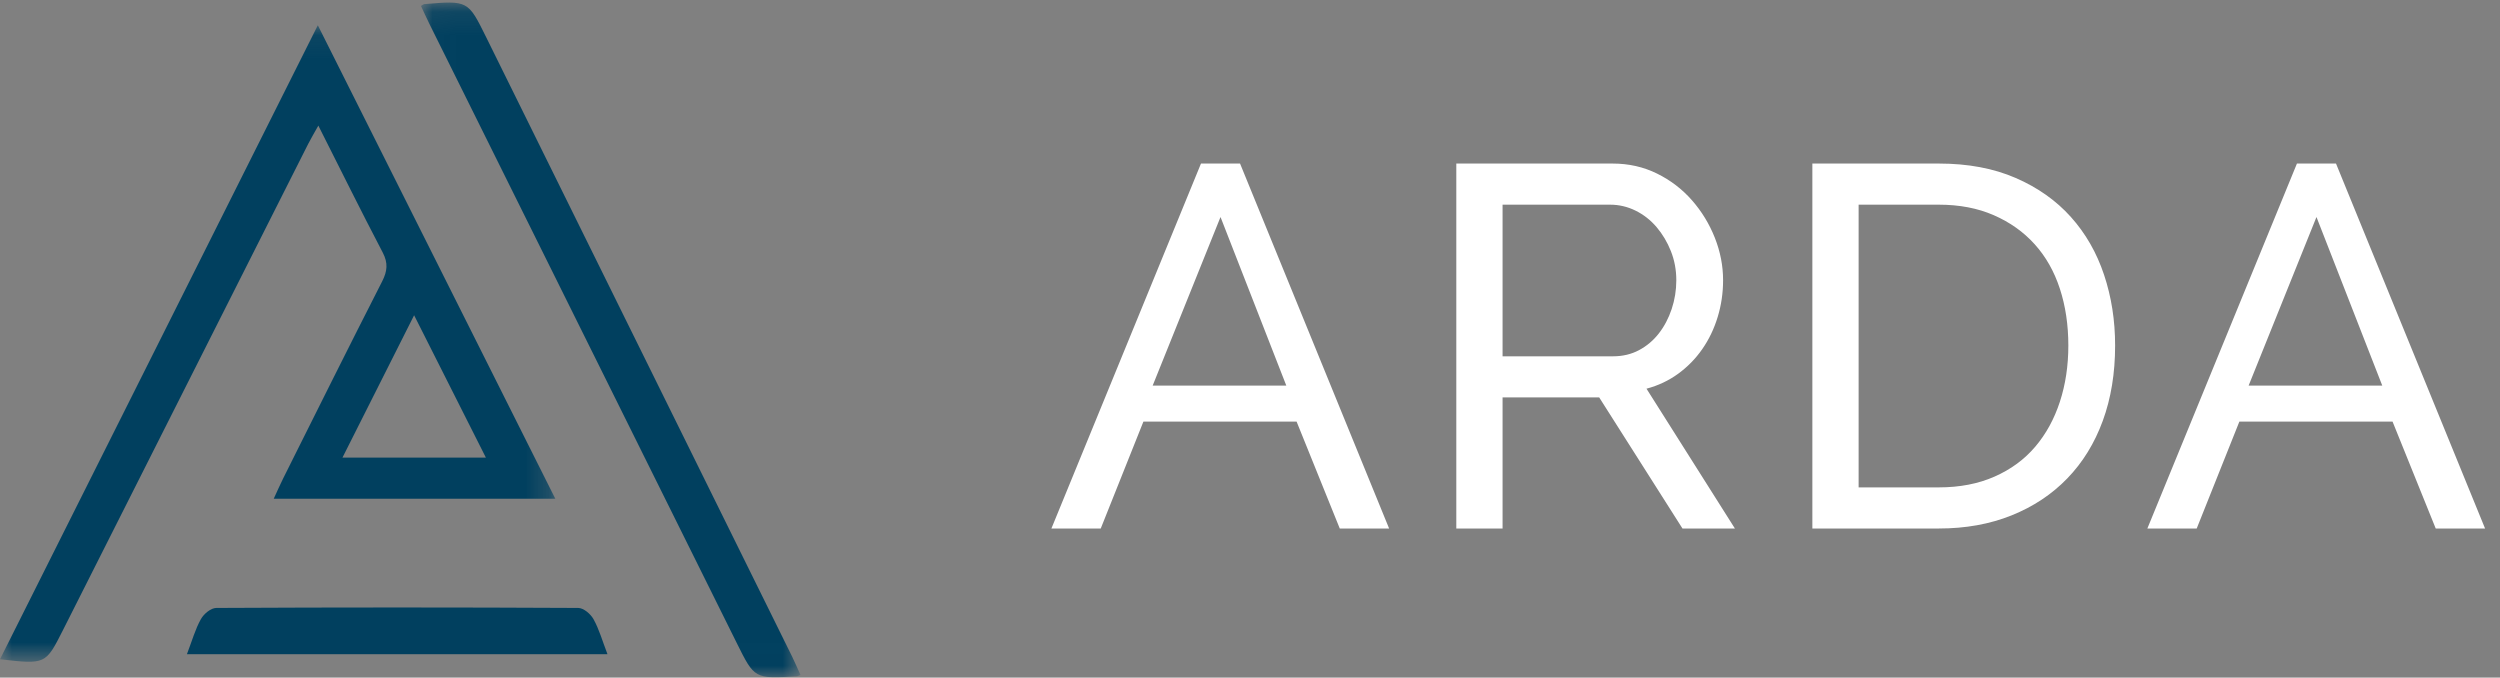 <?xml version="1.0" encoding="UTF-8"?>
<svg width="107px" height="29px" viewBox="0 0 107 29" version="1.1" xmlns="http://www.w3.org/2000/svg"
     xmlns:xlink="http://www.w3.org/1999/xlink">
    <rect x="0" y="0" width="107" height="29" fill="#808080" stroke="none"/>
    <!-- Generator: Sketch 49 (51002) - http://www.bohemiancoding.com/sketch -->
    <title>Group 21</title>
    <desc>Created with Sketch.</desc>
    <defs>
        <polygon id="path-1" points="0 0.081 23.767 0.081 23.767 27.324 0 27.324"></polygon>
        <polygon id="path-3"
                 points="0.018 0.11 16.261 0.11 16.261 28.987 0.018 28.987"></polygon>
    </defs>
    <g id="Page-1" stroke="none" stroke-width="1" fill="none" fill-rule="evenodd">
        <g id="Desktop-HD" transform="translate(-77, -53)">
            <g id="Group-21" transform="translate(77, 53)">
                <g id="Group-23">
                    <g id="Group-3" transform="translate(0, 1)">
                        <mask id="mask-2" fill="white">
                            <use xlink:href="#path-1"></use>
                        </mask>
                        <g id="Clip-2"></g>
                        <path d="M20.796,18.586 C19.751,16.513 18.772,14.571 17.724,12.493 C16.669,14.588 15.683,16.548 14.657,18.586 L20.796,18.586 Z M13.603,0.081 C17.031,6.916 20.379,13.589 23.767,20.345 L11.716,20.345 C11.864,20.026 11.985,19.745 12.122,19.471 C13.528,16.661 14.925,13.847 16.355,11.046 C16.579,10.608 16.616,10.256 16.381,9.809 C15.462,8.054 14.586,6.279 13.625,4.376 C13.444,4.701 13.307,4.929 13.188,5.164 C9.69,12.097 6.194,19.031 2.697,25.964 C1.952,27.44 1.952,27.44 -3.40492611e-05,27.216 C4.517,18.205 9.021,9.221 13.603,0.081 Z"
                              id="Fill-1" fill="#01405F" mask="url(#mask-2)"></path>
                    </g>
                    <g id="Group-6" transform="translate(18, 0)">
                        <mask id="mask-4" fill="white">
                            <use xlink:href="#path-3"></use>
                        </mask>
                        <g id="Clip-5"></g>
                        <path d="M16.261,28.892 C16.16,28.928 16.135,28.944 16.109,28.945 C14.295,29.055 14.294,29.055 13.536,27.527 C9.15,18.693 4.764,9.859 0.38,1.025 C0.251,0.767 0.135,0.504 0.018,0.255 C0.106,0.202 0.127,0.179 0.15,0.177 C2.028,0.019 2.03,0.018 2.802,1.581 C7.17,10.422 11.538,19.264 15.905,28.106 C16.032,28.364 16.142,28.629 16.261,28.892"
                              id="Fill-4" fill="#01405F" mask="url(#mask-4)"></path>
                    </g>
                    <g id="Group-22" transform="translate(8, 26)" fill="#01405F">
                        <path d="M0,2 C0.217,1.435 0.357,0.929 0.599,0.497 C0.729,0.265 1.031,0.021 1.256,0.02 C6.421,-0.007 11.585,-0.007 16.75,0.02 C16.974,0.021 17.274,0.271 17.404,0.504 C17.644,0.935 17.785,1.44 18,2 L0,2 Z"
                              id="Fill-7"></path>
                    </g>
                </g>
                <path d="M51.402,7 L53.074,7 L59.454,22.62 L57.342,22.62 L55.494,18.044 L48.938,18.044 L47.112,22.62 L45,22.62 L51.402,7 Z M55.054,16.504 L52.238,9.288 L49.334,16.504 L55.054,16.504 Z M62.33,22.62 L62.33,7 L69.018,7 C69.707,7 70.341,7.143 70.921,7.429 C71.5,7.715 71.999,8.096 72.417,8.573 C72.835,9.05 73.161,9.585 73.396,10.179 C73.63,10.773 73.748,11.378 73.748,11.994 C73.748,12.537 73.671,13.061 73.517,13.567 C73.363,14.073 73.143,14.531 72.857,14.942 C72.571,15.353 72.226,15.705 71.823,15.998 C71.419,16.291 70.968,16.504 70.47,16.636 L74.254,22.62 L72.01,22.62 L68.446,17.01 L64.31,17.01 L64.31,22.62 L62.33,22.62 Z M64.31,15.25 L69.04,15.25 C69.45,15.25 69.821,15.162 70.151,14.986 C70.481,14.81 70.763,14.572 70.998,14.271 C71.232,13.97 71.416,13.622 71.548,13.226 C71.68,12.83 71.746,12.419 71.746,11.994 C71.746,11.554 71.669,11.14 71.515,10.751 C71.361,10.362 71.155,10.018 70.899,9.717 C70.642,9.416 70.341,9.182 69.997,9.013 C69.652,8.844 69.289,8.76 68.908,8.76 L64.31,8.76 L64.31,15.25 Z M77.569,22.62 L77.569,7 L82.981,7 C84.228,7 85.324,7.205 86.27,7.616 C87.216,8.027 88.005,8.584 88.635,9.288 C89.266,9.992 89.739,10.817 90.054,11.763 C90.37,12.709 90.527,13.717 90.527,14.788 C90.527,15.976 90.351,17.05 89.999,18.011 C89.647,18.972 89.141,19.793 88.481,20.475 C87.821,21.157 87.026,21.685 86.094,22.059 C85.163,22.433 84.125,22.62 82.981,22.62 L77.569,22.62 Z M88.525,14.788 C88.525,13.908 88.404,13.098 88.162,12.357 C87.92,11.616 87.561,10.982 87.084,10.454 C86.608,9.926 86.025,9.512 85.335,9.211 C84.646,8.91 83.861,8.76 82.981,8.76 L79.549,8.76 L79.549,20.86 L82.981,20.86 C83.876,20.86 84.672,20.706 85.368,20.398 C86.065,20.09 86.644,19.665 87.106,19.122 C87.568,18.579 87.92,17.938 88.162,17.197 C88.404,16.456 88.525,15.653 88.525,14.788 Z M98.309,7 L99.981,7 L106.361,22.62 L104.249,22.62 L102.401,18.044 L95.845,18.044 L94.019,22.62 L91.907,22.62 L98.309,7 Z M101.961,16.504 L99.145,9.288 L96.241,16.504 L101.961,16.504 Z"
                      id="ARDA" fill="#FFFFFF"></path>
            </g>
        </g>
    </g>
</svg>